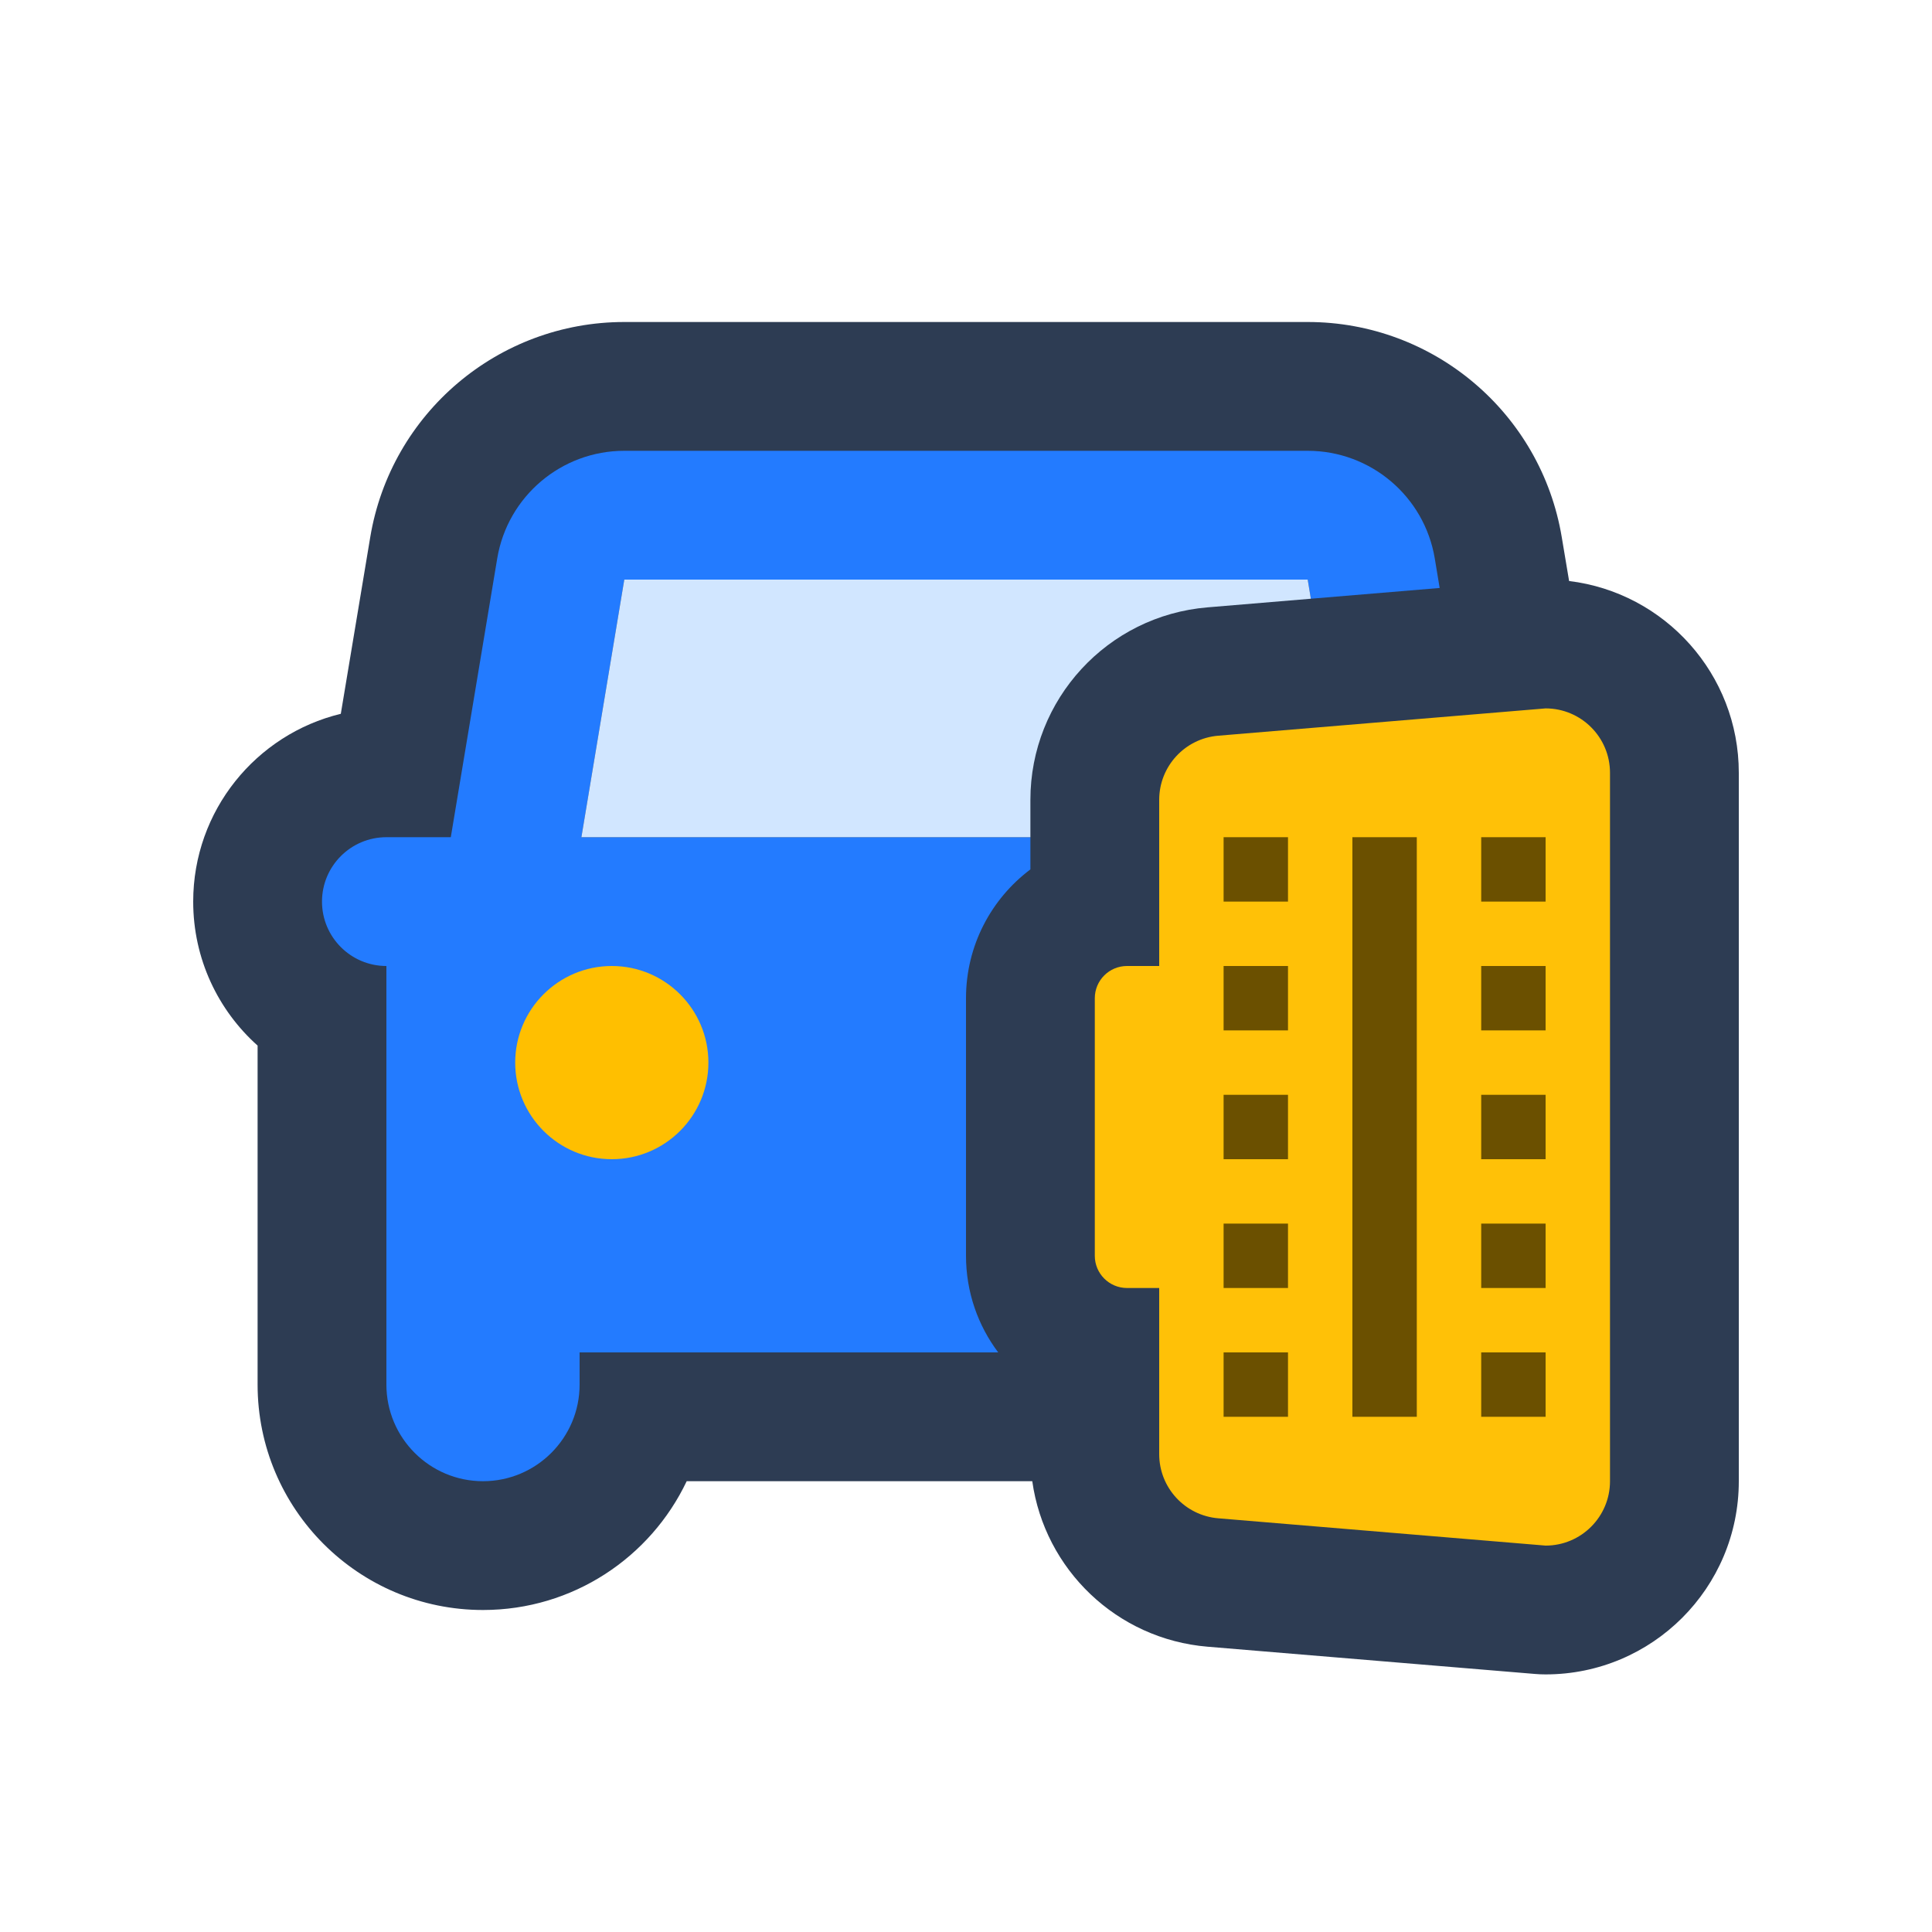 <svg width="30" height="30" viewBox="0 0 30 30" fill="none" xmlns="http://www.w3.org/2000/svg">
<path d="M16.029 23H10.663C10.101 24.183 8.896 25 7.5 25C5.567 25 4 23.433 4 21.5L4 16.236C3.386 15.687 3 14.889 3 14C3 12.587 3.977 11.402 5.292 11.084L5.749 8.342C6.07 6.414 7.739 5 9.694 5H20.306C22.261 5 23.93 6.414 24.251 8.342L24.365 9.022C25.849 9.202 27 10.467 27 12V23C27 24.657 25.657 26 24 26C23.945 26 23.889 25.998 23.834 25.993L18.751 25.57C17.338 25.452 16.221 24.368 16.029 23Z" fill="#2D3C53"/>
<path d="M15.5 21C15.186 20.582 15 20.063 15 19.5V15.5C15 14.682 15.393 13.956 16 13.5V13H9.028L9.694 9H20.306L20.355 9.297L22.355 9.13L22.279 8.671C22.118 7.707 21.283 7 20.306 7H9.694C8.717 7 7.882 7.707 7.721 8.671L7 13L6 13C5.448 13 5 13.448 5 14C5 14.552 5.448 15 6 15L6 21.5C6 22.328 6.672 23 7.5 23C8.328 23 9 22.328 9 21.5V21H15.5Z" fill="#237BFF"/>
<path d="M16 13V12.42C16 10.86 17.196 9.56 18.751 9.431L20.355 9.297L20.306 9H9.694L9.028 13H16Z" fill="#D1E6FF"/>
<path d="M8 16.5C8 15.672 8.672 15 9.5 15C10.328 15 11 15.672 11 16.5C11 17.328 10.328 18 9.5 18C8.672 18 8 17.328 8 16.5Z" fill="#FFBF00"/>
<path d="M25 23V12C25 11.448 24.552 11 24 11L18.917 11.424C18.399 11.467 18 11.9 18 12.42L18 15H17.5C17.224 15 17 15.224 17 15.5L17 19.5C17 19.776 17.224 20 17.5 20L18 20L18 22.58C18 23.1 18.399 23.533 18.917 23.576L24 24C24.552 24 25 23.552 25 23Z" fill="#FFC107"/>
<path d="M24 13V14H23V13L24 13Z" fill="#6B5000"/>
<path d="M24 15V16H23V15H24Z" fill="#6B5000"/>
<path d="M24 18V17H23V18H24Z" fill="#6B5000"/>
<path d="M24 19V20H23V19H24Z" fill="#6B5000"/>
<path d="M24 22V21H23V22H24Z" fill="#6B5000"/>
<path d="M20 13V14L19 14L19 13L20 13Z" fill="#6B5000"/>
<path d="M20 15V16H19L19 15H20Z" fill="#6B5000"/>
<path d="M20 18L20 17H19L19 18H20Z" fill="#6B5000"/>
<path d="M20 19V20H19L19 19H20Z" fill="#6B5000"/>
<path d="M20 22V21H19L19 22H20Z" fill="#6B5000"/>
<path d="M22 22V13L21 13V22H22Z" fill="#6B5000"/>
</svg>
